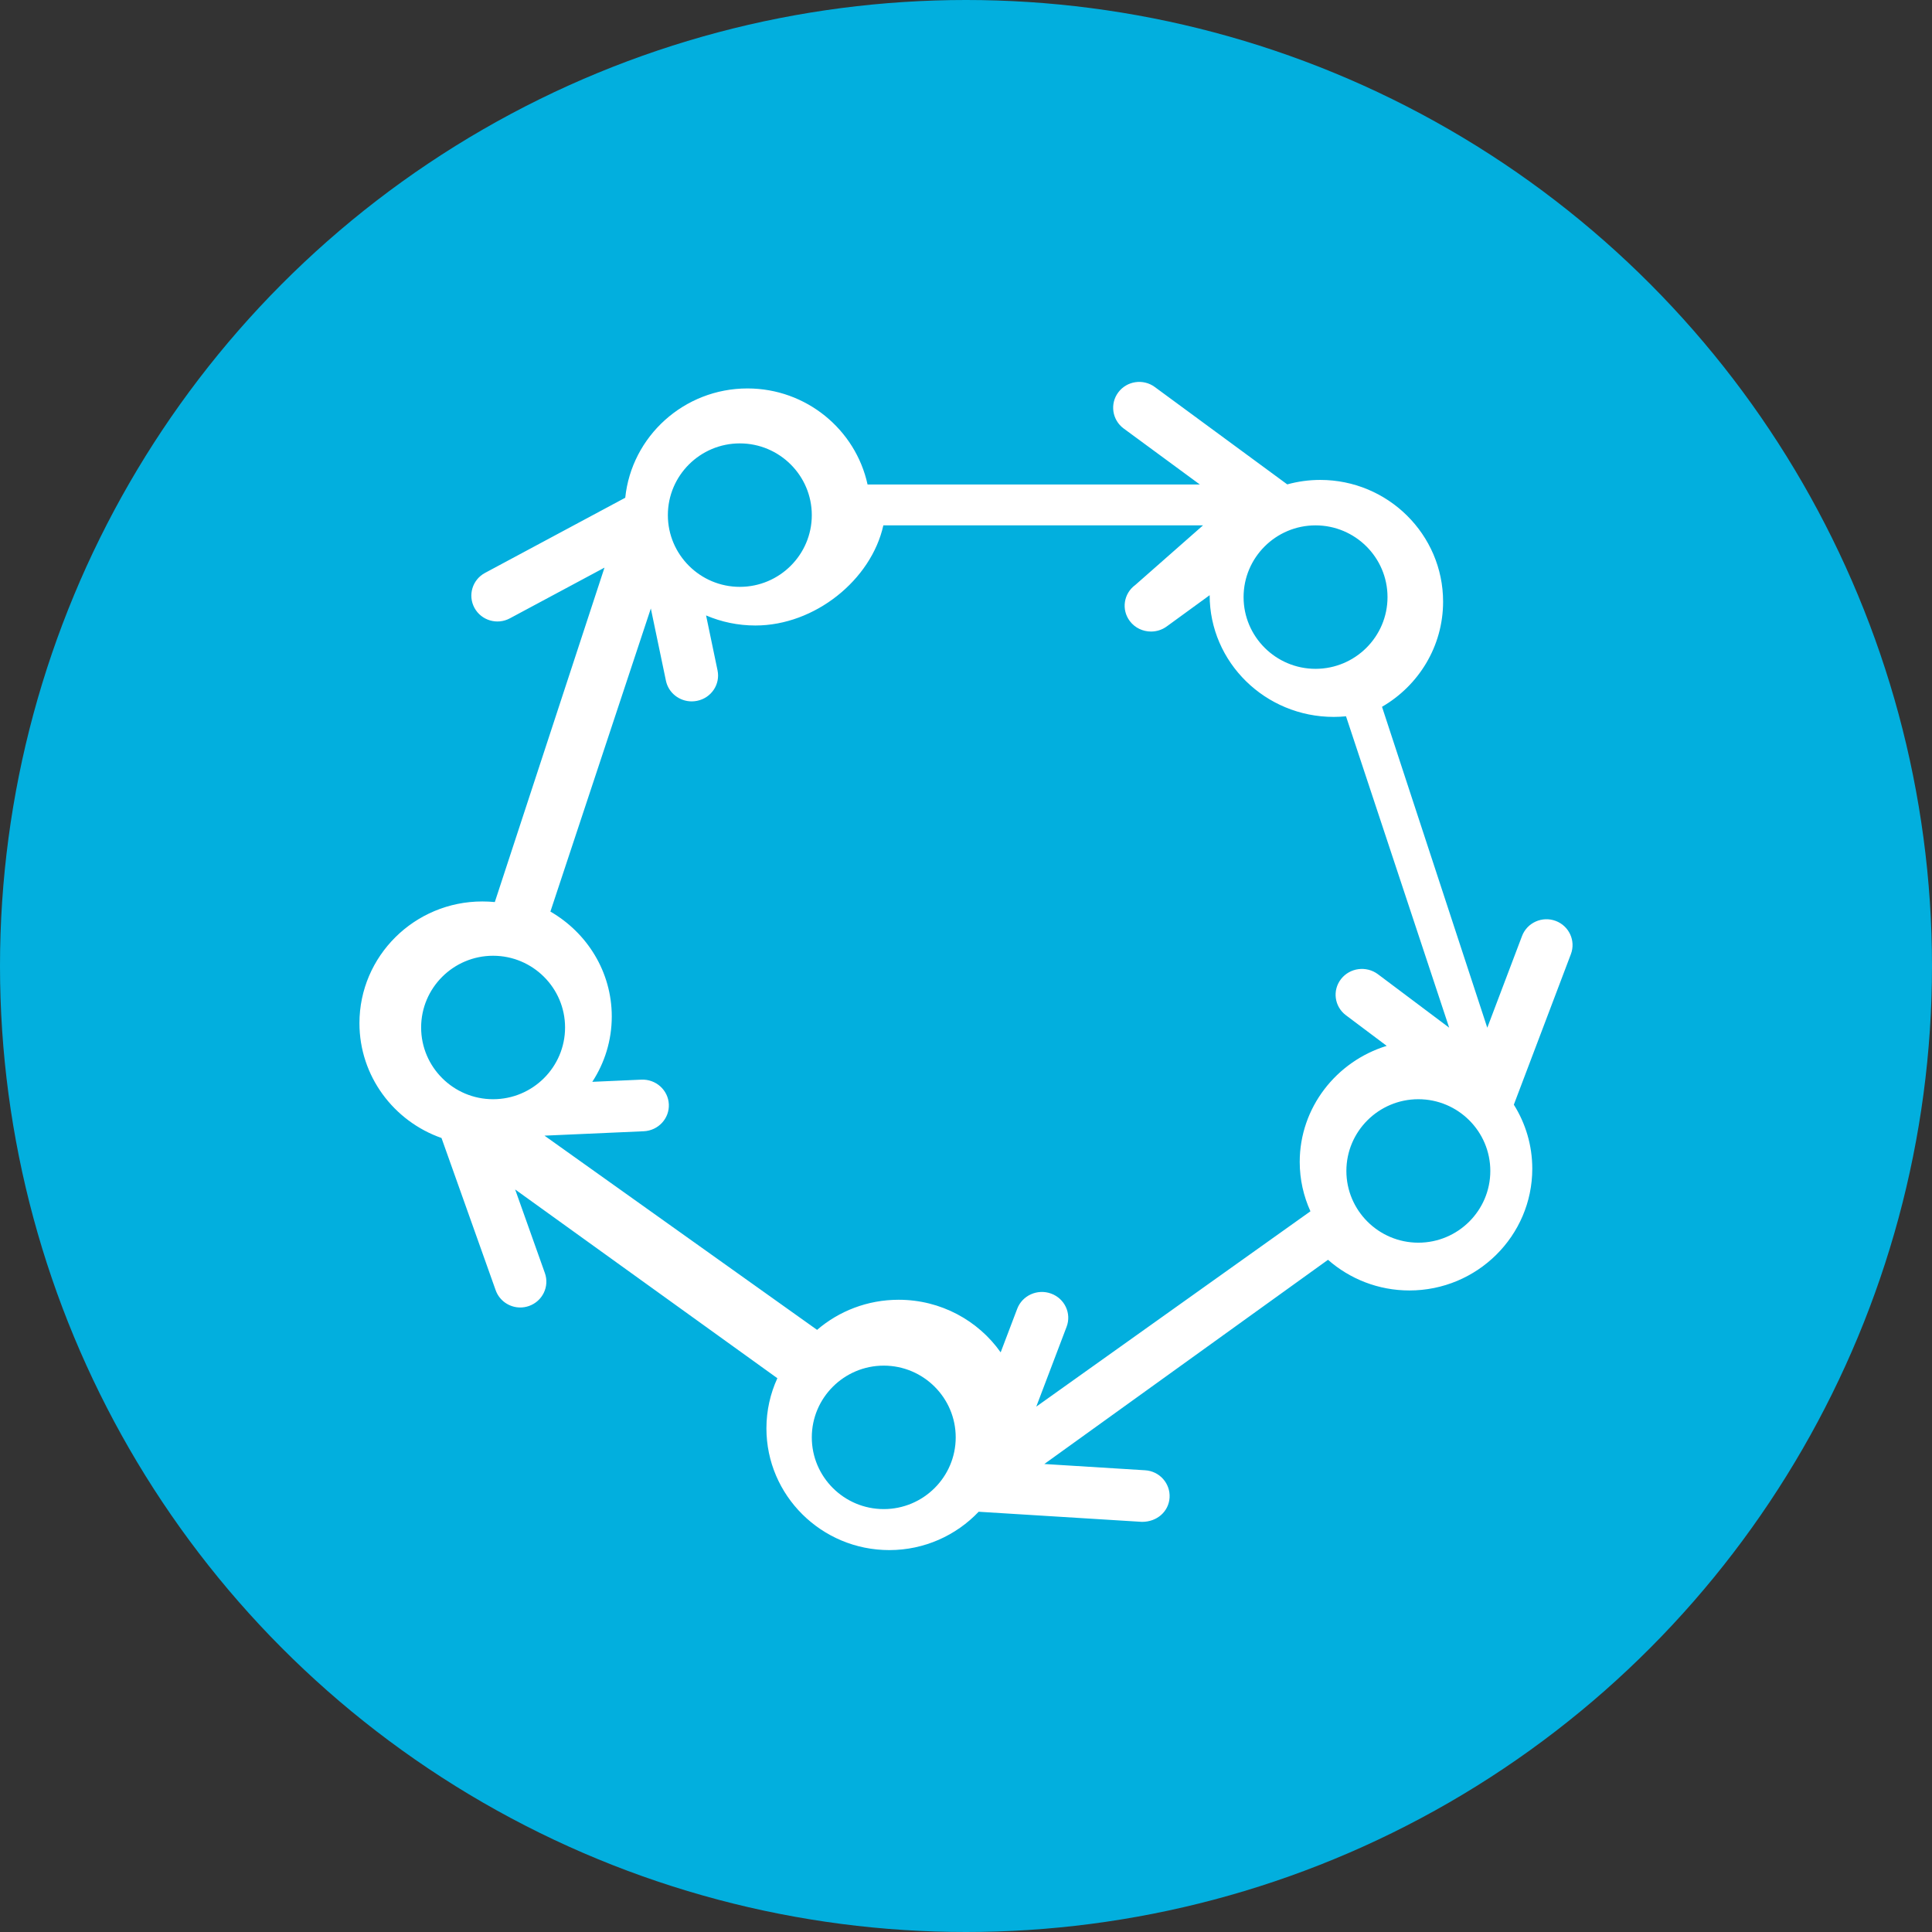 <?xml version="1.0" encoding="UTF-8"?>
<svg width="86px" height="86px" viewBox="0 0 86 86" version="1.1" xmlns="http://www.w3.org/2000/svg" xmlns:xlink="http://www.w3.org/1999/xlink">
    <rect x="0" y="0" width="86" height="86" fill="#333333" stroke="none"/>
    <!-- Generator: sketchtool 46.2 (44496) - http://www.bohemiancoding.com/sketch -->
    <title>B866223F-77FC-41BD-A8F7-B8D7976819CD</title>
    <desc>Created with sketchtool.</desc>
    <defs></defs>
    <g id="Page-1" stroke="none" stroke-width="1" fill="none" fill-rule="evenodd">
        <g id="icons" transform="translate(-150, -1503)">
            <g transform="translate(63, 1503)" id="1">
                <g>
                    <g id="ic/endpoint" transform="translate(87, 0)">
                        <circle id="Oval" fill="#02AFDE" fill-rule="nonzero" cx="43" cy="43" r="43"></circle>
                        <path d="M69.247,40.992 C68.646,40.769 67.977,41.07 67.751,41.665 L66.204,45.748 L61.518,31.462 C63.143,30.521 64.237,28.776 64.237,26.782 C64.237,23.794 61.783,21.363 58.767,21.363 C58.259,21.363 57.767,21.433 57.3,21.562 L51.404,17.227 C50.889,16.848 50.161,16.955 49.779,17.465 C49.397,17.975 49.505,18.696 50.02,19.075 L53.408,21.566 L38.618,21.566 C38.086,19.126 35.892,17.291 33.272,17.291 C30.446,17.291 28.113,19.427 27.832,22.156 L21.59,25.502 C21.026,25.804 20.816,26.502 21.121,27.061 C21.427,27.62 22.131,27.828 22.695,27.525 L26.908,25.267 L22.026,40.154 C21.843,40.136 21.657,40.127 21.47,40.127 C18.454,40.126 16,42.557 16,45.545 C16,47.902 17.528,49.912 19.653,50.656 L22.064,57.432 C22.232,57.905 22.681,58.201 23.159,58.201 C23.287,58.201 23.418,58.179 23.545,58.135 C24.15,57.923 24.468,57.266 24.254,56.667 L22.931,52.947 L34.603,61.349 C34.291,62.03 34.116,62.786 34.116,63.581 C34.116,66.569 36.569,69 39.585,69 C41.152,69 42.566,68.343 43.564,67.293 L50.83,67.743 C51.512,67.746 52.023,67.277 52.062,66.667 C52.102,66.033 51.615,65.486 50.975,65.447 L46.486,65.168 L59.114,56.078 C60.08,56.926 61.349,57.443 62.738,57.443 C65.754,57.443 68.207,55.012 68.207,52.024 C68.207,50.979 67.906,50.002 67.386,49.173 L69.925,42.474 C70.151,41.879 69.847,41.216 69.247,40.992 Z M61.763,26.579 C61.763,28.339 60.326,29.772 58.559,29.772 C56.793,29.772 55.356,28.339 55.356,26.579 C55.356,24.818 56.793,23.386 58.559,23.386 C60.326,23.386 61.763,24.818 61.763,26.579 Z M32.932,19.737 C34.698,19.737 36.136,21.169 36.136,22.93 C36.136,24.69 34.699,26.123 32.932,26.123 C31.166,26.123 29.729,24.69 29.729,22.93 C29.729,21.169 31.166,19.737 32.932,19.737 Z M28.971,27.085 L29.643,30.302 C29.757,30.846 30.245,31.221 30.791,31.221 C30.868,31.221 30.948,31.213 31.027,31.197 C31.662,31.07 32.07,30.462 31.94,29.84 L31.43,27.395 C32.103,27.683 32.846,27.843 33.627,27.843 C36.267,27.843 38.78,25.818 39.321,23.386 L53.55,23.386 L50.536,26.039 C50.016,26.418 49.907,27.138 50.293,27.648 C50.523,27.952 50.877,28.112 51.236,28.112 C51.478,28.112 51.724,28.039 51.934,27.886 L53.846,26.494 C53.846,29.482 56.323,31.912 59.368,31.912 C59.553,31.912 59.736,31.902 59.916,31.885 L64.508,45.746 L61.338,43.367 C60.823,42.981 60.087,43.077 59.694,43.581 C59.3,44.086 59.398,44.807 59.913,45.193 L61.727,46.555 C59.486,47.244 57.855,49.3 57.855,51.723 C57.855,52.504 58.027,53.248 58.332,53.919 L46.128,62.614 L47.478,59.06 C47.704,58.465 47.395,57.803 46.788,57.582 C46.181,57.36 45.506,57.663 45.28,58.258 L44.543,60.198 C43.546,58.785 41.882,57.857 40.001,57.857 C38.612,57.857 37.342,58.363 36.371,59.197 L24.237,50.552 L28.653,50.356 C29.3,50.328 29.801,49.79 29.772,49.156 C29.743,48.522 29.195,48.03 28.548,48.059 L26.365,48.156 C26.913,47.315 27.232,46.317 27.232,45.248 C27.232,43.26 26.133,41.519 24.5,40.578 L28.971,27.085 Z M21.949,42.544 C23.715,42.544 25.153,43.976 25.153,45.737 C25.153,47.497 23.716,48.93 21.949,48.93 C20.183,48.93 18.746,47.497 18.746,45.737 C18.746,43.976 20.183,42.544 21.949,42.544 Z M39.339,67.175 C37.573,67.175 36.136,65.743 36.136,63.982 C36.136,62.222 37.573,60.789 39.339,60.789 C41.105,60.789 42.542,62.222 42.542,63.982 C42.542,65.743 41.105,67.175 39.339,67.175 Z M63.136,55.316 C61.369,55.316 59.932,53.883 59.932,52.123 C59.932,50.362 61.369,48.93 63.136,48.93 C64.902,48.93 66.339,50.362 66.339,52.123 C66.339,53.883 64.902,55.316 63.136,55.316 Z" id="Shape" fill="#FFFFFF"></path>
                    </g>
                </g>
            </g>
        </g>
    </g>
</svg>